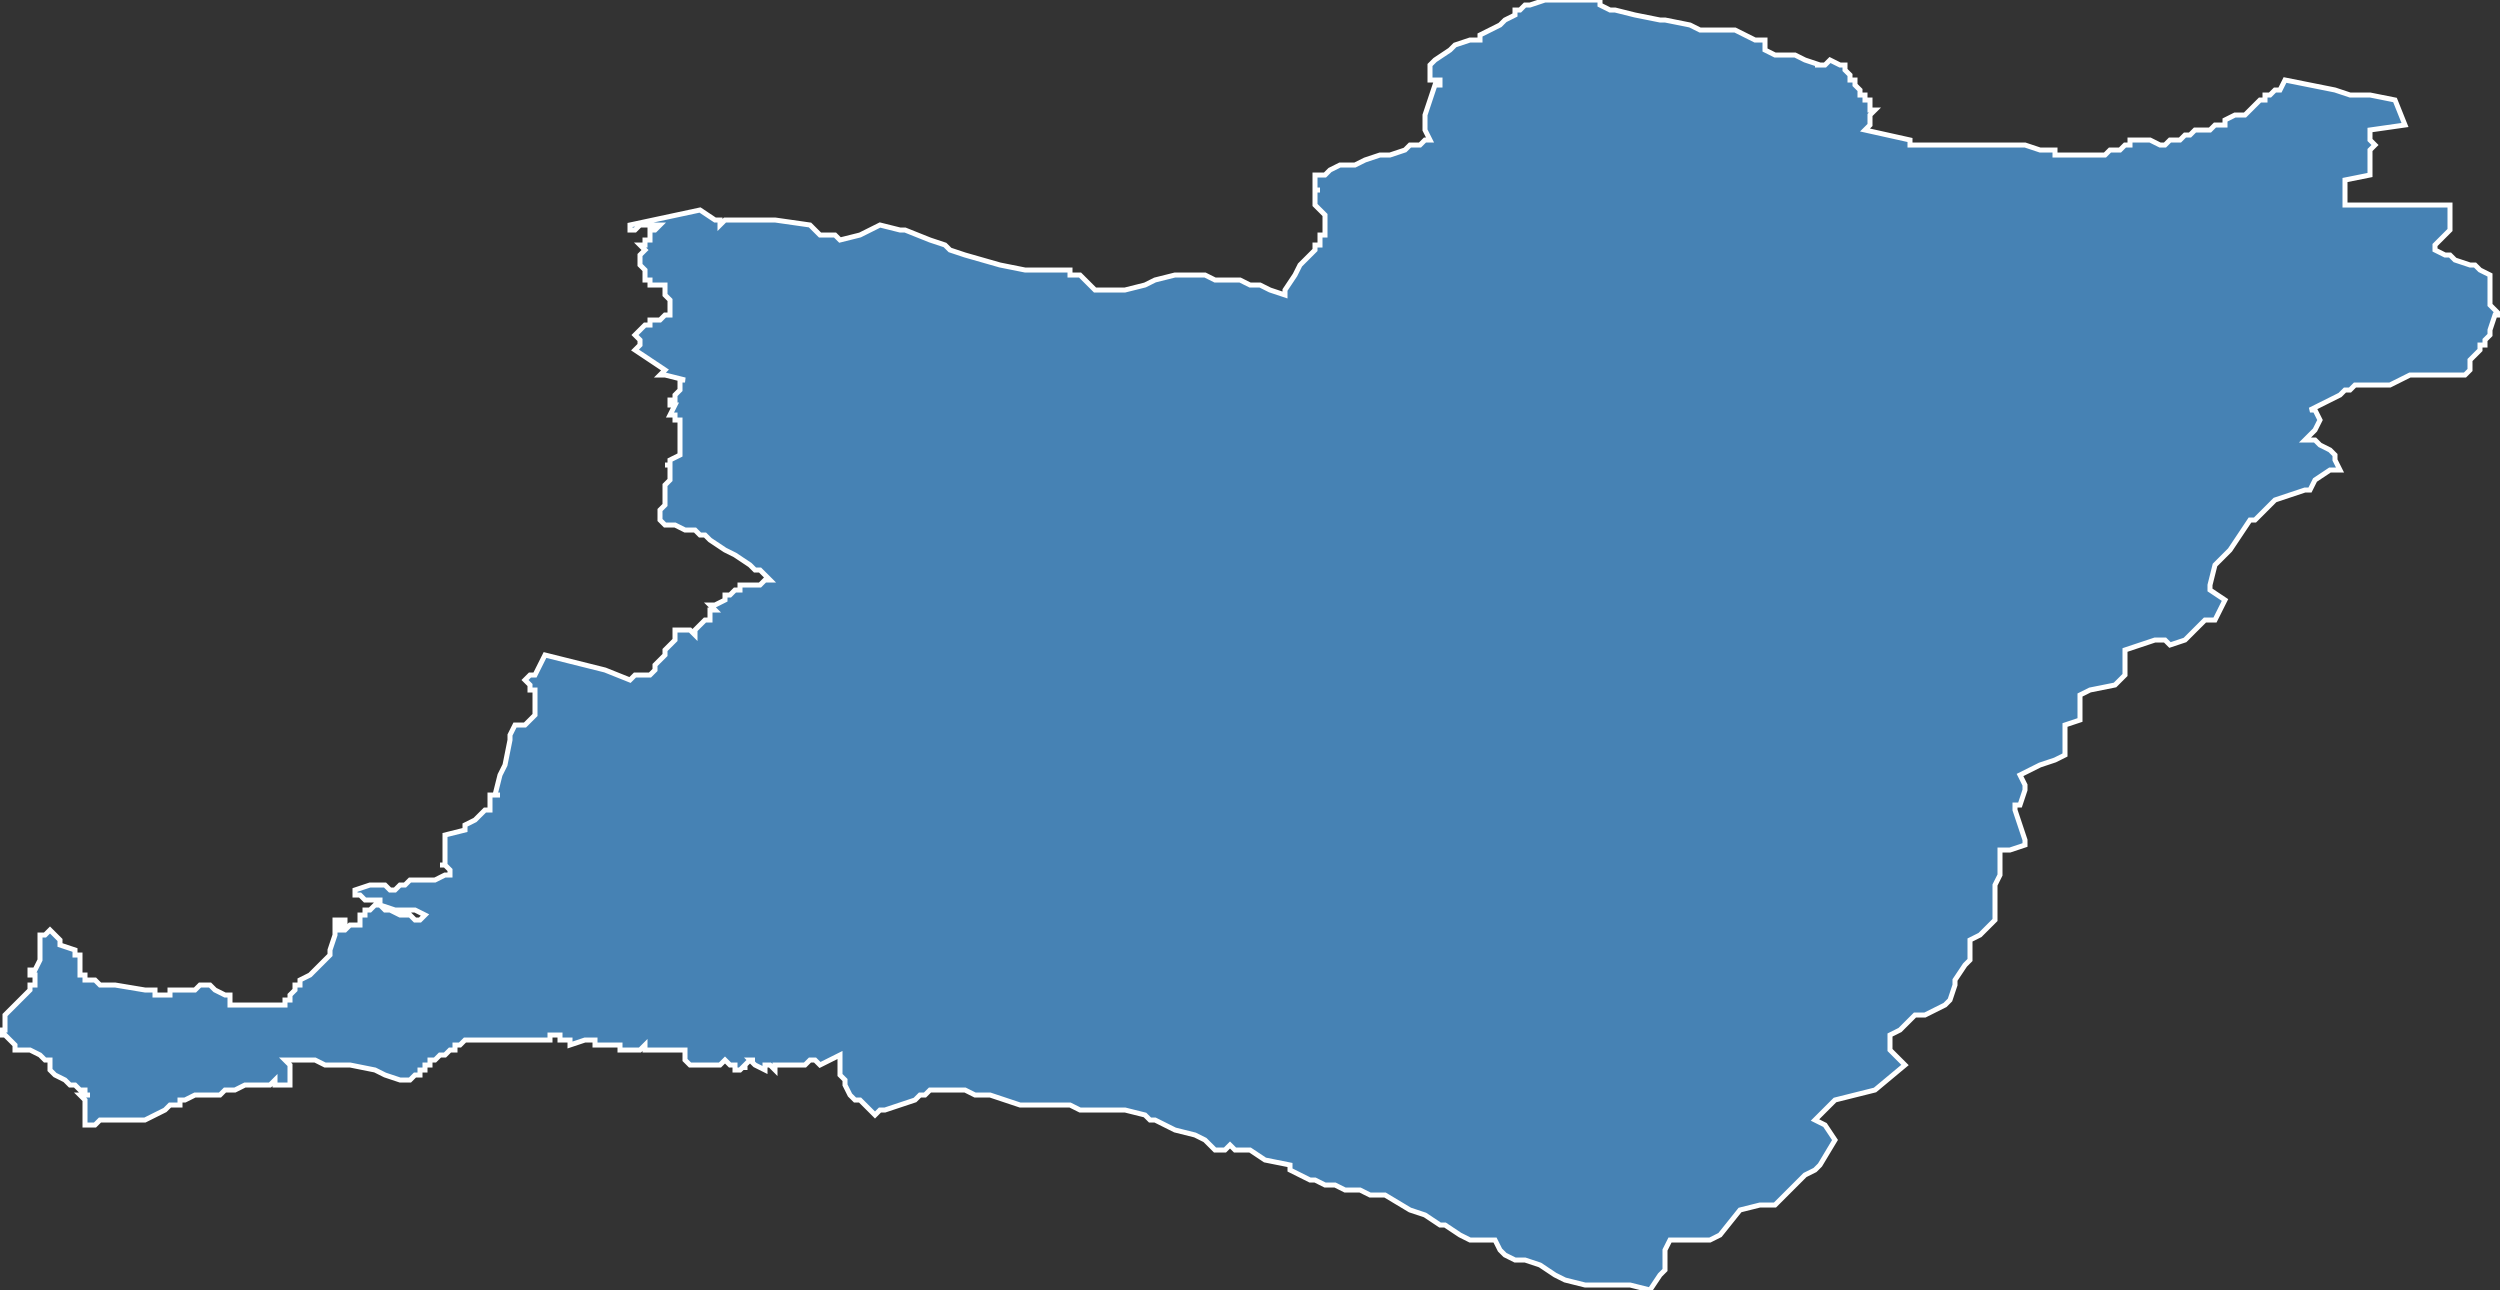 <?xml version="1.0" encoding="utf-8"?>
<svg version="1.1" id="svgmap" xmlns="http://www.w3.org/2000/svg" xmlns:xlink="http://www.w3.org/1999/xlink" x="0px" y="0px" width="100%" height="100%" viewBox="0 0 500 258">
<rect x="0" y="0" width="500" height="258" fill="#333333" stroke="none"/>
<polygon points="10,186 12,188 12,188 12,189 15,190 15,190 15,191 16,191 16,191 16,192 16,192 16,193 16,193 16,194 16,195 17,195 17,196 17,196 18,196 18,196 18,196 19,196 20,197 22,197 22,197 22,197 22,197 23,197 29,198 31,198 31,199 31,199 32,199 33,199 34,199 34,198 34,198 35,198 36,198 37,198 37,198 38,198 39,198 40,197 41,197 42,197 42,197 43,198 43,198 45,199 46,199 46,199 46,200 46,200 46,201 46,201 46,201 46,201 46,201 47,201 47,201 47,201 48,201 48,201 48,201 49,201 51,201 51,201 52,201 53,201 53,201 54,201 54,201 55,201 56,201 56,201 57,201 57,200 57,200 58,200 58,199 59,198 59,198 59,197 60,197 60,196 62,195 65,192 66,191 66,190 67,187 67,186 67,185 67,184 67,184 68,184 68,184 68,184 69,184 69,185 68,185 68,186 69,186 70,185 71,185 72,185 72,184 72,184 72,183 73,183 73,182 74,182 75,181 75,181 76,181 77,182 78,182 80,183 81,183 82,183 82,183 83,184 84,184 85,183 83,182 82,182 82,182 82,182 81,182 80,182 80,182 79,182 76,181 76,181 76,180 75,180 74,180 73,180 72,179 71,179 71,178 74,177 75,177 76,177 77,177 77,177 78,178 78,178 79,178 79,178 80,177 81,177 82,176 83,176 84,176 84,176 85,176 87,176 89,175 90,175 90,174 89,173 88,173 89,173 89,171 89,171 89,171 89,170 89,169 89,168 89,168 89,168 89,167 93,166 93,166 93,166 93,165 95,164 96,163 96,163 97,162 98,162 98,160 98,159 100,159 99,159 99,159 100,155 101,153 102,148 102,148 102,147 102,147 103,145 103,145 105,145 106,144 107,143 107,142 107,142 107,140 107,139 107,138 107,138 106,138 106,137 105,136 105,136 106,135 107,135 109,131 117,133 121,134 126,136 127,135 128,135 130,135 131,134 131,133 132,132 133,131 133,131 133,130 134,129 134,129 134,129 135,128 135,127 135,127 135,126 135,126 136,126 136,126 136,126 136,126 138,126 139,127 139,126 140,125 141,124 141,124 142,124 142,123 142,123 142,123 142,122 143,122 142,121 143,121 145,120 145,119 146,119 146,119 147,118 148,118 148,117 149,117 150,117 151,117 151,117 152,117 153,116 153,116 153,116 153,116 153,116 154,116 154,116 153,115 152,114 151,114 150,113 147,111 145,110 142,108 141,107 140,107 139,106 138,106 137,106 135,105 133,105 132,104 132,104 132,104 132,102 132,102 132,102 133,101 133,101 133,101 133,101 133,101 133,100 133,100 133,100 133,100 133,100 133,100 133,100 133,100 133,100 133,99 133,99 133,99 133,99 133,99 133,99 133,99 133,99 133,99 133,98 133,98 133,98 133,97 133,97 133,97 133,97 134,96 134,96 134,95 134,94 134,94 134,94 134,94 134,94 134,94 134,94 134,93 134,93 133,93 133,93 133,93 133,93 133,93 133,93 133,93 134,93 134,92 136,91 136,91 136,90 136,90 136,89 136,88 136,87 136,86 136,85 136,85 136,85 136,84 135,84 135,83 135,83 134,83 135,81 135,81 134,81 134,80 135,80 135,80 135,79 135,79 136,78 136,78 136,77 136,76 137,76 133,75 132,75 132,75 133,74 127,70 128,69 128,69 128,68 127,67 127,67 128,66 129,65 129,65 130,65 130,64 132,64 133,63 134,63 134,62 134,62 134,62 134,61 134,61 134,60 133,59 133,59 133,59 133,58 133,58 133,57 133,57 132,57 132,57 131,57 130,57 130,57 130,56 129,56 129,56 129,55 129,55 129,54 128,53 128,53 128,52 128,51 129,50 128,49 128,49 128,49 129,49 129,48 129,48 130,48 130,48 130,47 130,47 130,46 131,46 132,45 132,45 132,45 132,45 131,45 131,45 131,45 130,45 129,45 128,45 127,46 127,46 126,46 126,45 126,45 140,42 143,44 144,44 144,45 145,44 149,44 153,44 155,44 162,45 163,46 164,47 166,47 166,47 167,47 167,47 168,48 172,47 176,45 180,46 180,46 180,46 181,46 181,46 186,48 189,49 189,49 190,50 193,51 200,53 205,54 208,54 211,54 214,54 214,55 216,55 219,58 225,58 229,57 231,56 235,55 238,55 241,55 243,56 246,56 248,56 250,57 252,57 254,58 257,59 257,58 259,55 260,53 261,52 263,50 263,50 263,49 264,49 264,49 264,48 264,48 264,48 264,48 264,47 265,47 265,47 265,46 265,46 265,46 265,45 265,45 265,44 265,44 265,43 265,43 264,42 264,42 263,41 263,40 263,39 263,39 263,38 264,38 263,38 263,38 263,37 263,37 263,36 263,35 265,35 266,34 268,33 269,33 270,33 271,33 273,32 276,31 278,31 281,30 282,29 284,29 285,28 286,28 285,26 285,24 285,23 286,20 286,20 287,17 287,17 288,17 288,16 288,16 288,16 287,16 286,16 286,13 287,12 290,10 290,10 291,9 291,9 294,8 296,8 296,7 298,6 300,5 301,4 301,4 301,4 303,3 303,2 303,2 304,2 305,1 305,1 306,1 309,0 310,0 312,0 313,0 313,0 314,0 315,0 318,0 319,0 320,0 320,1 322,2 322,2 323,2 327,3 332,4 333,4 338,5 338,5 340,6 341,6 341,6 343,6 344,6 345,6 345,6 346,6 347,6 347,6 351,8 352,8 353,8 353,9 353,9 353,9 353,10 353,10 355,11 355,11 356,11 356,11 358,11 359,11 359,11 361,12 364,13 363,13 364,13 364,13 365,13 366,12 366,12 366,12 366,12 368,13 368,13 369,13 369,14 369,14 370,15 370,15 370,15 370,16 371,16 371,16 371,17 371,17 372,18 372,18 372,18 372,19 373,19 373,19 373,20 374,20 374,20 374,20 374,20 374,21 374,21 374,21 374,21 374,21 374,21 374,21 374,21 374,22 375,22 375,22 375,22 375,22 375,22 374,23 374,24 374,24 374,24 374,24 374,25 374,25 373,26 382,28 382,29 384,29 386,29 387,29 387,29 389,29 391,29 392,29 393,29 394,29 395,29 396,29 397,29 401,29 402,29 403,29 404,29 404,29 405,29 408,30 411,30 411,31 412,31 415,31 416,31 416,31 417,31 418,31 419,31 420,31 421,31 422,30 422,30 423,30 424,30 425,29 426,29 426,28 427,28 428,28 428,28 429,28 430,28 430,28 432,29 432,29 433,29 433,29 434,28 435,28 436,28 436,28 437,27 438,27 438,27 439,26 440,26 441,26 442,26 443,25 444,25 445,25 445,24 447,23 448,23 449,23 450,22 451,21 451,21 452,20 452,20 453,20 453,19 454,19 455,18 456,18 456,18 457,16 457,16 462,17 467,18 470,19 474,19 479,20 481,25 474,26 474,28 474,28 475,29 474,30 474,31 474,33 474,35 469,36 469,37 469,37 469,38 469,38 469,38 469,38 469,39 469,39 469,39 469,39 469,40 469,41 472,41 474,41 475,41 478,41 479,41 480,41 484,41 486,41 486,41 487,41 488,41 490,41 490,41 490,42 490,43 490,44 490,45 490,46 490,46 488,48 487,49 487,50 489,51 490,51 491,52 494,53 495,53 496,54 498,55 498,56 498,61 500,63 499,63 498,66 498,67 497,68 497,69 496,69 496,69 496,70 495,71 495,71 494,72 494,74 493,75 490,75 489,75 488,75 487,75 485,75 483,75 482,75 480,76 478,77 476,77 474,77 472,77 471,77 470,78 469,78 468,79 466,80 462,82 463,82 464,84 463,86 462,87 461,88 463,88 464,89 466,90 467,91 467,92 468,94 466,94 463,96 462,98 461,98 458,99 455,100 454,101 452,103 451,104 450,104 446,110 443,113 442,117 442,118 445,120 443,124 441,124 440,125 439,126 437,128 434,129 433,128 432,128 431,128 425,130 425,131 425,133 425,135 423,137 418,138 416,139 416,141 416,144 413,145 413,148 413,150 413,151 411,152 408,153 408,153 404,155 404,155 405,157 405,158 404,161 403,161 403,162 405,168 405,169 402,170 401,170 400,170 400,171 400,173 400,175 399,177 399,178 399,178 399,181 399,184 396,187 394,188 394,190 394,192 393,193 391,196 391,197 390,200 389,201 385,203 383,203 381,205 380,206 378,207 378,209 378,210 379,211 381,213 381,213 375,218 371,219 367,220 364,223 363,224 365,225 367,228 364,233 363,234 361,235 355,241 352,241 348,242 344,247 342,248 339,248 337,248 334,248 333,250 333,251 333,252 333,254 332,255 330,258 326,257 326,257 321,257 317,257 313,256 311,255 308,253 305,252 303,252 301,251 300,250 299,248 299,248 296,248 294,248 292,247 289,245 289,245 288,245 285,243 282,242 277,239 274,239 272,238 269,238 267,237 265,237 263,236 263,236 262,236 262,236 260,235 258,234 258,233 253,232 250,230 247,230 246,229 245,230 243,230 243,230 242,229 241,228 239,227 235,226 231,224 230,224 229,223 225,222 225,222 221,222 219,222 216,222 214,221 212,221 210,221 209,221 208,221 207,221 204,221 201,220 198,219 197,219 195,219 193,218 192,218 191,218 189,218 189,218 187,218 186,218 185,219 184,219 183,220 180,221 177,222 176,222 175,223 175,223 174,222 173,221 172,220 171,220 171,220 170,219 169,217 169,217 169,216 169,216 168,215 168,215 168,214 168,214 168,213 168,212 168,211 166,212 166,212 166,212 164,213 163,212 162,212 161,213 160,213 157,213 156,213 155,213 155,214 154,213 154,213 153,213 153,214 151,213 150,212 151,212 150,212 149,213 149,213 149,214 149,213 148,214 148,214 148,214 147,214 147,214 147,214 147,213 146,213 146,213 146,213 145,212 145,212 144,213 143,213 143,213 143,213 141,213 141,213 139,213 138,213 137,212 137,212 137,212 137,212 137,211 137,211 137,211 137,210 135,210 133,210 132,210 132,210 131,210 131,210 131,210 131,210 130,210 130,210 129,210 129,209 129,209 128,210 128,210 126,210 126,210 126,210 125,210 124,210 124,210 124,210 124,209 123,209 123,209 119,209 119,208 117,208 117,208 114,209 114,209 114,209 114,208 113,208 113,208 114,208 114,208 112,208 112,208 112,208 112,208 112,208 112,207 112,207 112,207 111,207 110,207 110,207 110,208 110,208 109,208 107,208 107,208 103,208 102,208 100,208 98,208 98,208 97,208 97,208 96,208 95,208 95,208 93,208 93,208 92,209 91,209 91,210 90,210 90,210 90,210 89,211 89,211 88,211 88,211 87,212 87,212 86,212 86,213 86,213 86,213 86,213 85,213 85,213 85,214 85,214 84,214 84,215 84,215 84,215 83,215 82,216 80,216 77,215 75,214 70,213 69,213 65,213 63,212 62,212 57,212 58,213 58,214 58,215 58,215 58,216 58,217 58,217 58,217 57,217 57,217 55,217 55,216 54,217 52,217 51,217 51,217 50,217 49,217 47,218 46,218 45,218 44,219 43,219 42,219 41,219 39,219 39,219 37,220 36,220 36,220 36,220 36,221 36,221 35,221 34,221 33,222 33,222 31,223 31,223 29,224 29,224 28,224 28,224 27,224 27,224 26,224 26,224 26,224 24,224 23,224 22,224 22,224 22,224 21,224 20,224 20,224 19,225 18,225 17,225 17,222 17,220 16,219 18,219 17,219 17,218 16,218 15,217 14,217 13,216 11,215 11,215 10,214 10,213 10,213 10,212 9,212 8,211 6,210 5,210 4,210 3,210 3,209 3,209 2,208 1,207 0,207 0,207 0,206 0,206 1,206 1,205 1,205 1,204 1,204 1,204 1,203 1,203 2,202 4,200 4,200 5,199 5,199 6,198 6,197 7,197 7,196 7,196 7,195 6,195 6,194 7,194 8,192 8,189 8,189 8,188 8,187 9,187 10,186" id="8814" class="canton" fill="steelblue" stroke-width="1" stroke="white" geotype="canton" geoname="Saint-Dié-des-Vosges-2" code_insee="8814" code_departement="88" nom_departement="Vosges" code_region="44" nom_region="Grand-Est"/></svg>